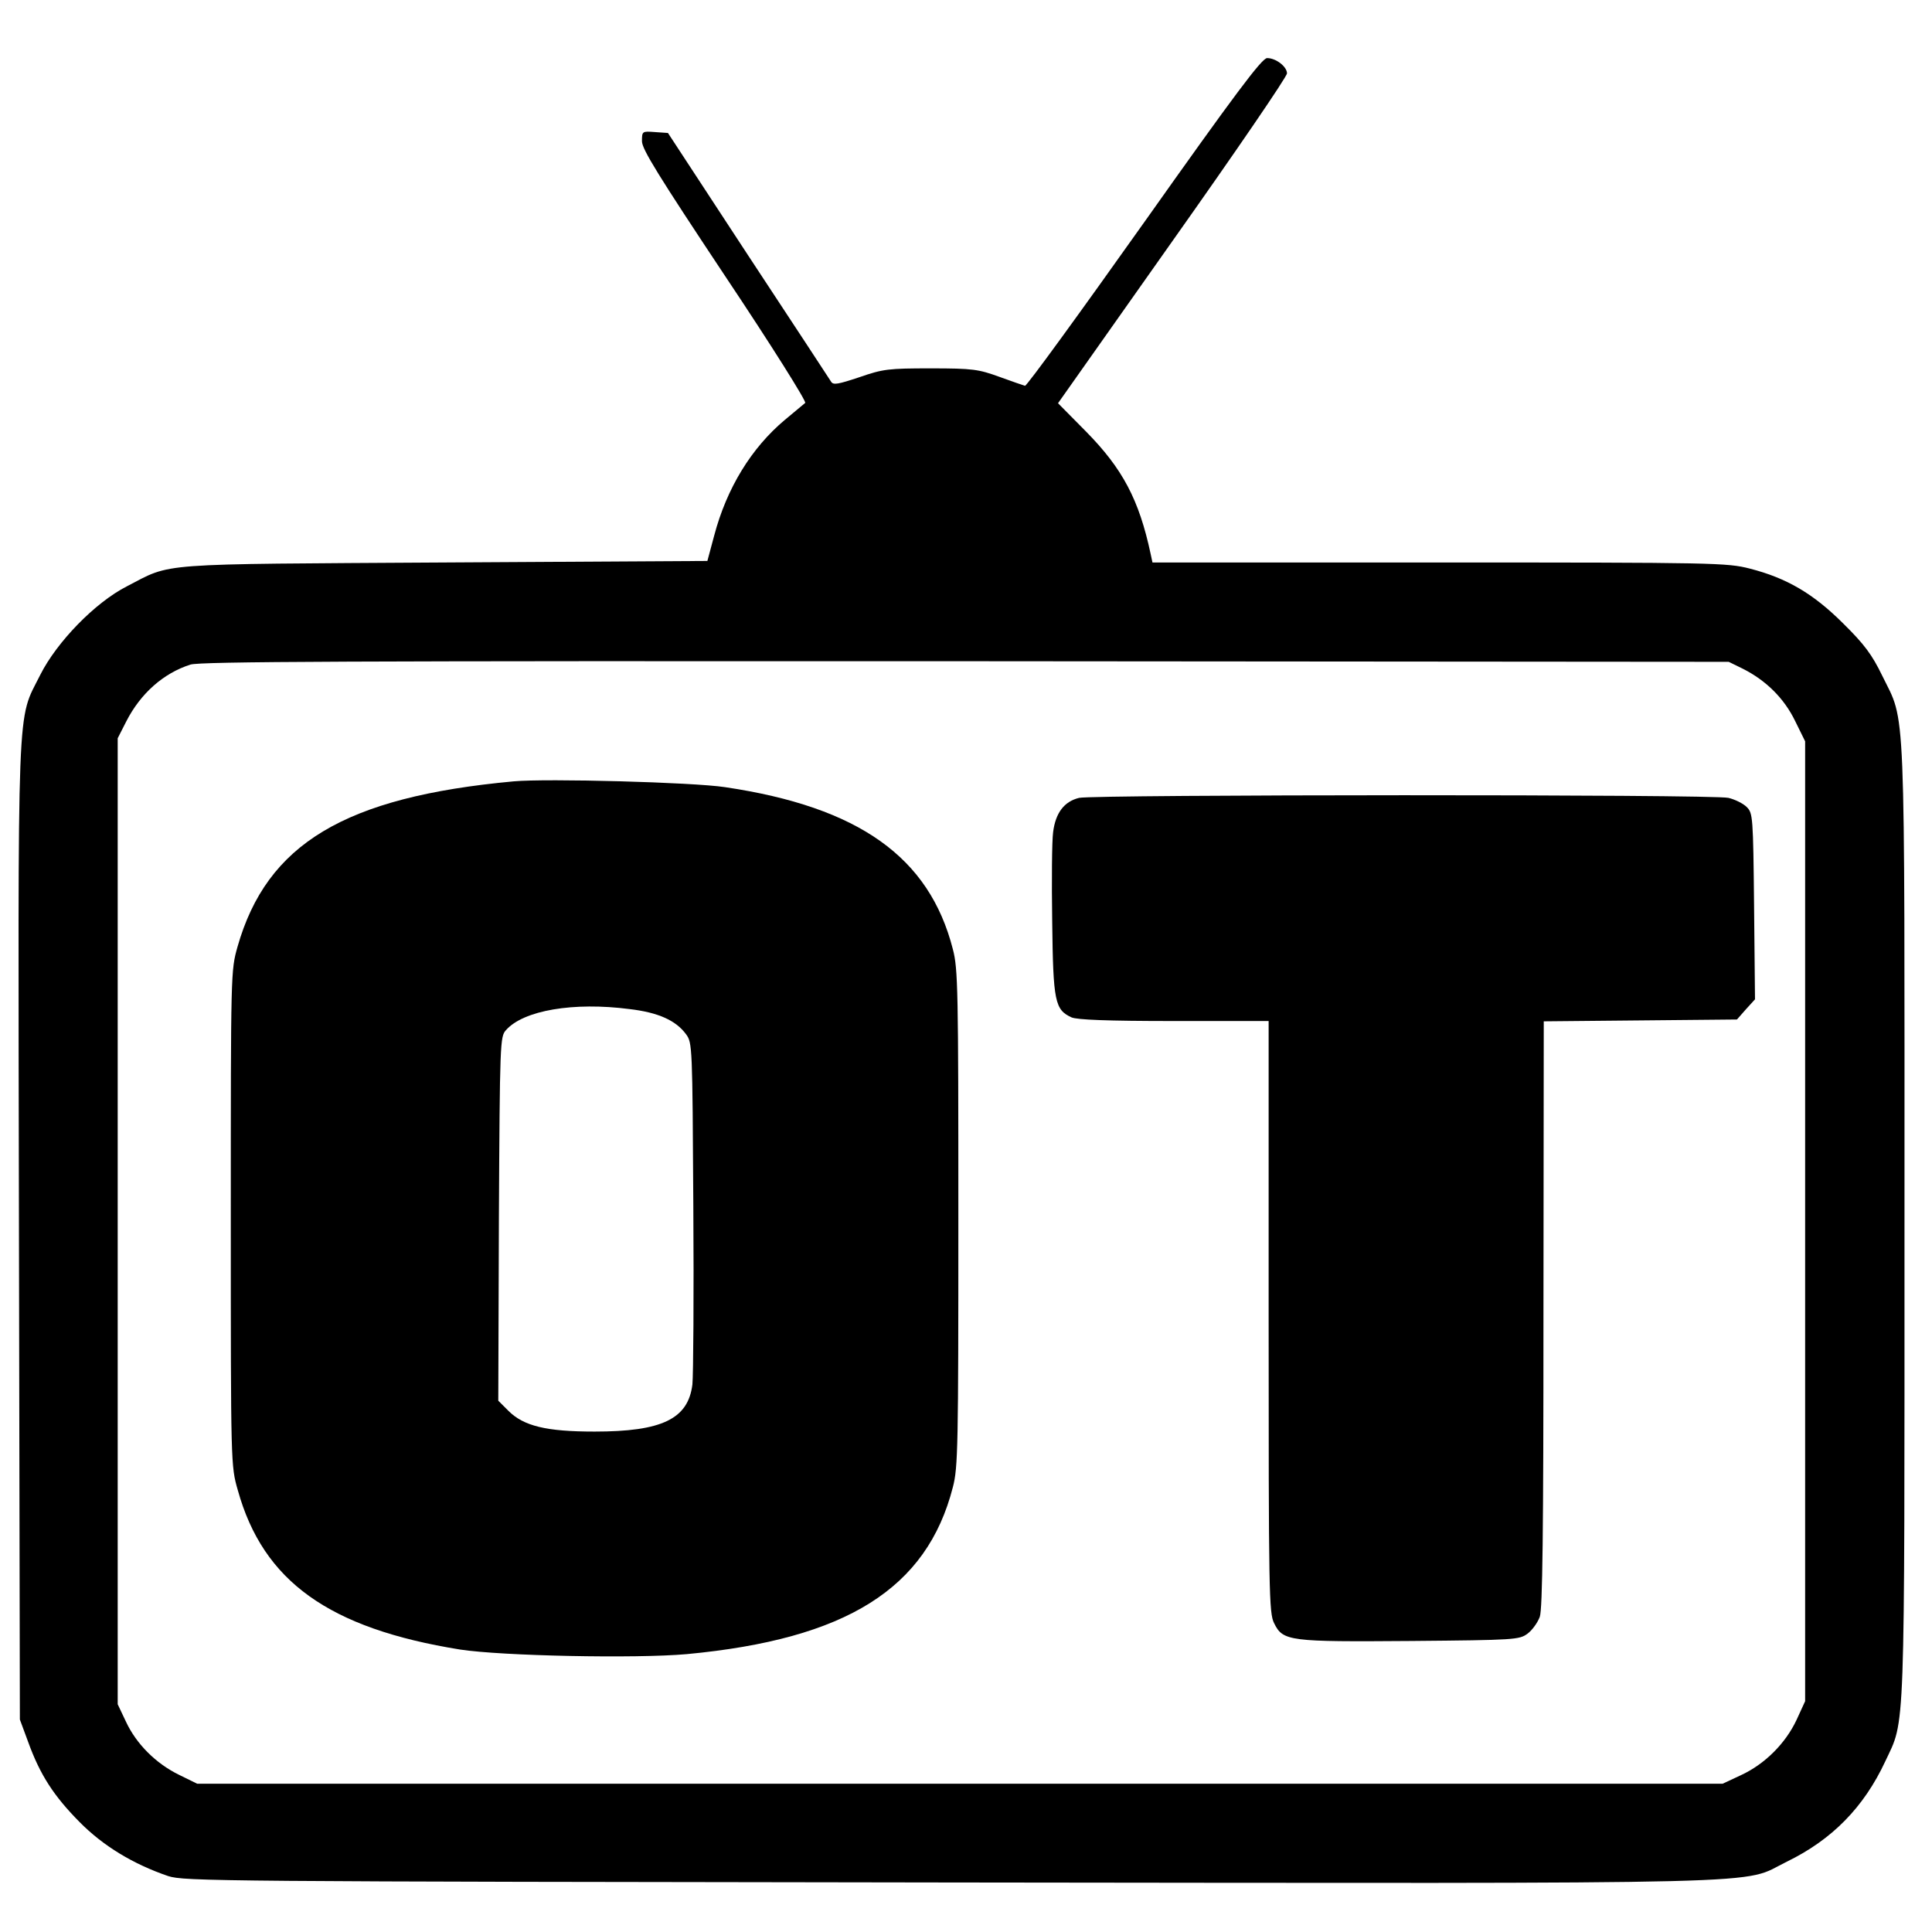 <?xml version="1.0" standalone="no"?>
<!DOCTYPE svg PUBLIC "-//W3C//DTD SVG 20010904//EN"
 "http://www.w3.org/TR/2001/REC-SVG-20010904/DTD/svg10.dtd">
<svg version="1.0" xmlns="http://www.w3.org/2000/svg"
 width="632pt" height="632pt" viewBox="0 0 632 632"
 preserveAspectRatio="xMidYMid meet">
<g transform="translate(0,632) scale(0.1,-0.1)"
fill="#000000" stroke="none">
<path d="M3743 5593 c-210 -296 -385 -537 -390 -535 -4 1 -42 14 -83 29 -69
25 -87 28 -225 28 -139 0 -156 -2 -234 -29 -69 -23 -85 -26 -92 -15 -5 8 -127
194 -272 414 l-262 400 -43 3 c-41 3 -42 3 -42 -30 0 -26 54 -113 272 -441
153 -229 267 -411 262 -415 -5 -4 -35 -29 -66 -55 -110 -92 -191 -224 -232
-380 l-22 -82 -859 -5 c-960 -6 -889 0 -1040 -78 -104 -53 -229 -182 -283
-289 -78 -157 -73 -36 -70 -1823 l3 -1595 27 -73 c39 -108 84 -177 168 -262
78 -79 176 -138 290 -177 53 -17 154 -18 2555 -21 2793 -3 2584 -8 2740 68
148 72 252 178 322 328 66 141 63 51 63 1765 0 1744 5 1627 -73 1787 -33 68
-58 102 -127 170 -98 98 -185 149 -306 180 -74 19 -114 20 -1015 20 l-939 0
-6 28 c-38 178 -92 279 -211 400 l-92 93 374 530 c206 291 375 538 375 549 0
22 -36 50 -65 50 -17 0 -106 -119 -402 -537z m1959 -1461 c75 -38 134 -96 170
-170 l33 -67 0 -1570 0 -1570 -28 -61 c-36 -77 -104 -145 -182 -181 l-60 -28
-2495 0 -2495 0 -59 29 c-76 37 -140 101 -174 174 l-27 57 0 1580 0 1580 28
55 c47 92 122 158 210 186 34 10 504 12 2537 11 l2495 -2 47 -23z"/>
<path d="M1680 3764 c-552 -51 -807 -204 -903 -541 -22 -78 -22 -81 -22 -888
0 -808 0 -810 23 -890 83 -298 298 -452 727 -521 136 -21 574 -30 742 -15 521
49 785 214 870 546 17 64 18 135 18 880 0 746 -1 816 -18 880 -77 301 -307
465 -745 530 -104 16 -583 29 -692 19z m380 -745 c93 -11 151 -37 184 -82 21
-28 21 -39 24 -560 2 -293 0 -557 -3 -586 -14 -113 -100 -154 -320 -154 -158
0 -232 18 -282 68 l-33 33 2 595 c3 579 4 596 23 617 57 65 221 93 405 69z"/>
<path d="M3530 3710 c-49 -12 -77 -49 -85 -112 -4 -29 -5 -161 -3 -293 3 -262
9 -288 63 -313 18 -8 117 -12 335 -12 l310 0 0 -967 c0 -902 1 -970 18 -1003
29 -59 49 -61 448 -58 340 3 354 4 381 24 15 11 33 36 40 55 9 25 12 277 12
991 l1 957 316 3 316 3 29 33 30 33 -3 304 c-3 294 -4 305 -24 325 -12 12 -39
25 -60 30 -49 12 -2076 11 -2124 0z"/>
</g>
</svg>
